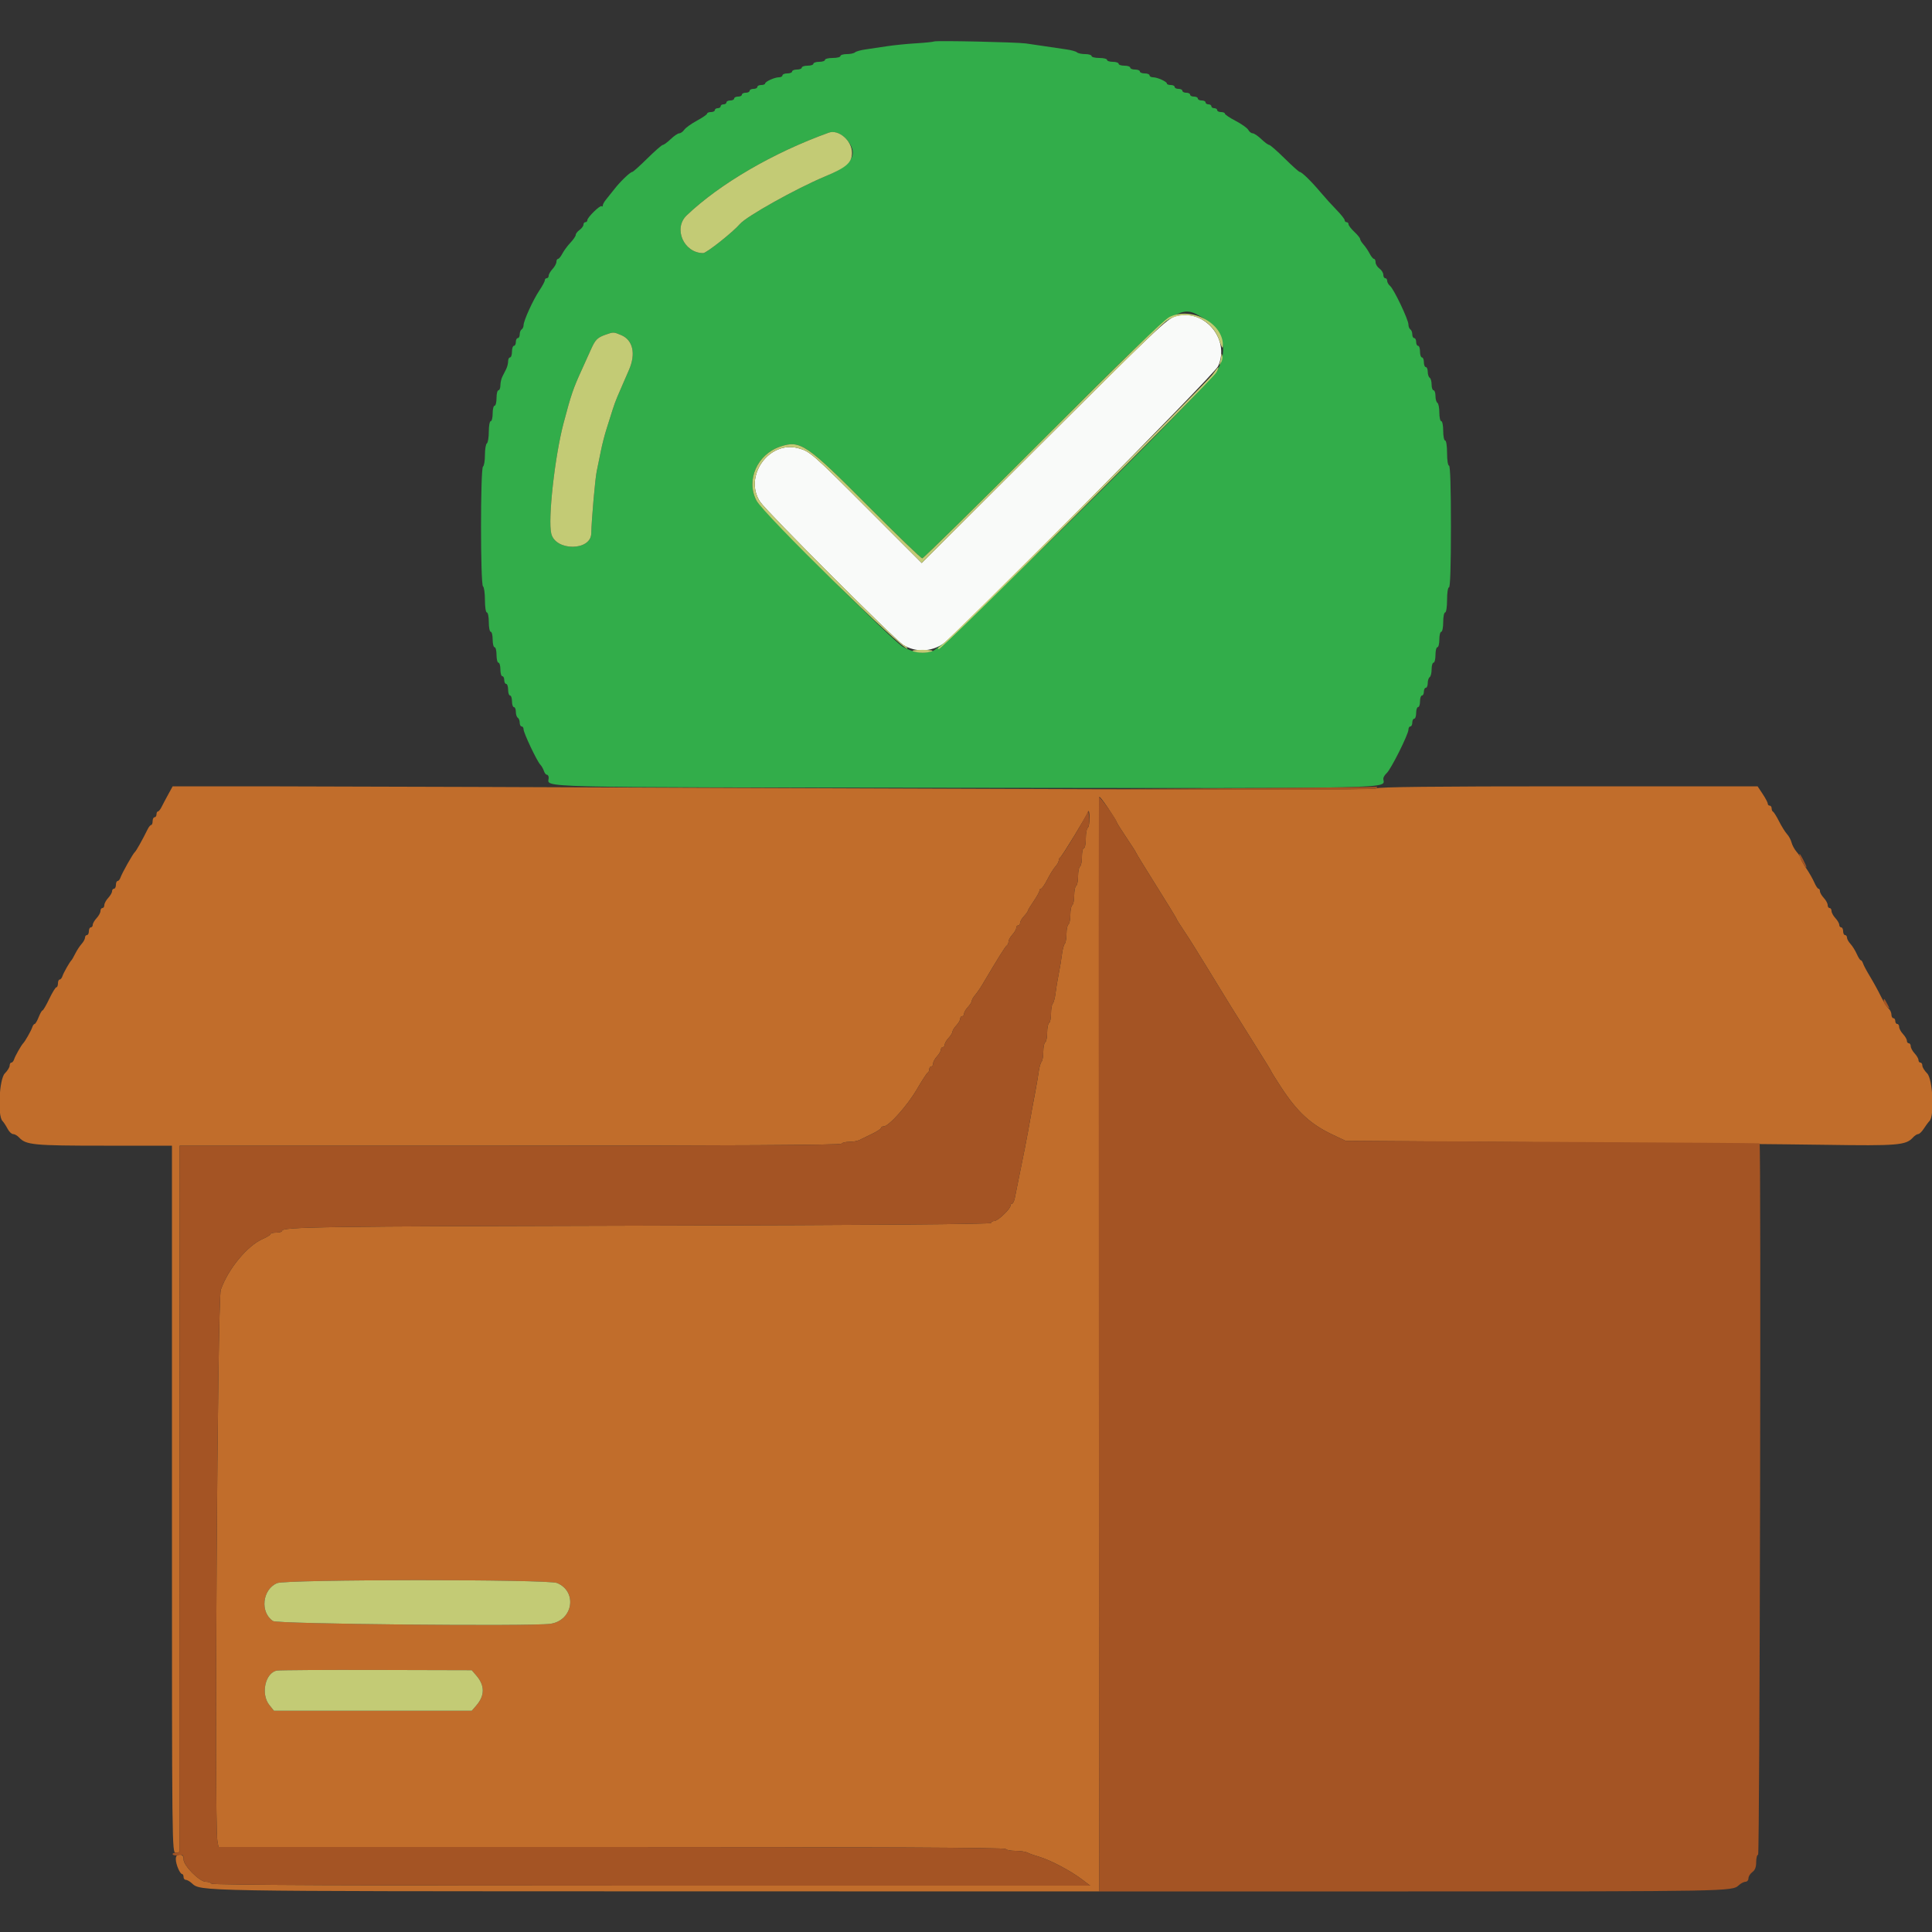 <svg id="svg" version="1.1" xmlns="http://www.w3.org/2000/svg" xmlns:xlink="http://www.w3.org/1999/xlink" width="400" height="400" viewBox="0, 0, 400,400"><rect x="0" y="0" width="400" height="400" fill="#333333" stroke="none"/><g id="svgg"><path id="path0" d="M193.400 8.584 C 193.180 8.685,191.470 8.859,189.600 8.970 C 187.730 9.081,185.030 9.354,183.600 9.576 C 182.170 9.799,180.190 10.093,179.200 10.231 C 178.210 10.369,177.229 10.644,177.020 10.841 C 176.811 11.038,176.046 11.200,175.320 11.200 C 174.594 11.200,174.000 11.380,174.000 11.600 C 174.000 11.820,173.280 12.000,172.400 12.000 C 171.520 12.000,170.800 12.180,170.800 12.400 C 170.800 12.620,170.260 12.800,169.600 12.800 C 168.940 12.800,168.400 12.980,168.400 13.200 C 168.400 13.420,167.860 13.600,167.200 13.600 C 166.540 13.600,166.000 13.780,166.000 14.000 C 166.000 14.220,165.550 14.400,165.000 14.400 C 164.450 14.400,164.000 14.580,164.000 14.800 C 164.000 15.020,163.550 15.200,163.000 15.200 C 162.450 15.200,162.000 15.380,162.000 15.600 C 162.000 15.820,161.676 16.000,161.280 16.000 C 160.386 16.000,158.407 16.894,158.403 17.300 C 158.401 17.465,158.040 17.600,157.600 17.600 C 157.160 17.600,156.800 17.780,156.800 18.000 C 156.800 18.220,156.440 18.400,156.000 18.400 C 155.560 18.400,155.200 18.580,155.200 18.800 C 155.200 19.020,154.840 19.200,154.400 19.200 C 153.960 19.200,153.600 19.380,153.600 19.600 C 153.600 19.820,153.240 20.000,152.800 20.000 C 152.360 20.000,152.000 20.180,152.000 20.400 C 152.000 20.620,151.640 20.800,151.200 20.800 C 150.760 20.800,150.400 20.980,150.400 21.200 C 150.400 21.420,150.130 21.600,149.800 21.600 C 149.470 21.600,149.200 21.780,149.200 22.000 C 149.200 22.220,148.930 22.400,148.600 22.400 C 148.270 22.400,148.000 22.580,148.000 22.800 C 148.000 23.020,147.640 23.200,147.200 23.200 C 146.760 23.200,146.400 23.345,146.400 23.521 C 146.400 23.698,145.455 24.353,144.300 24.976 C 143.145 25.600,141.965 26.445,141.677 26.855 C 141.390 27.265,140.922 27.600,140.637 27.600 C 140.352 27.600,139.554 28.140,138.863 28.800 C 138.172 29.460,137.439 30.000,137.234 30.000 C 137.029 30.000,135.586 31.260,134.028 32.800 C 132.469 34.340,131.061 35.601,130.897 35.602 C 130.480 35.604,128.391 37.609,127.200 39.151 C 126.650 39.862,125.885 40.822,125.500 41.283 C 125.115 41.745,124.800 42.305,124.800 42.528 C 124.800 42.751,124.692 42.825,124.560 42.693 C 124.267 42.401,121.600 45.008,121.600 45.587 C 121.600 45.814,121.420 46.000,121.200 46.000 C 120.980 46.000,120.800 46.230,120.800 46.512 C 120.800 46.793,120.440 47.283,120.000 47.600 C 119.560 47.917,119.200 48.380,119.200 48.629 C 119.200 48.878,118.705 49.606,118.100 50.248 C 117.495 50.889,116.745 51.906,116.432 52.507 C 116.120 53.108,115.715 53.600,115.532 53.600 C 115.350 53.600,115.200 53.878,115.200 54.217 C 115.200 54.556,114.840 55.220,114.400 55.692 C 113.960 56.164,113.600 56.787,113.600 57.075 C 113.600 57.364,113.420 57.600,113.200 57.600 C 112.980 57.600,112.800 57.793,112.800 58.028 C 112.800 58.263,112.295 59.208,111.677 60.128 C 110.379 62.060,108.400 66.408,108.400 67.326 C 108.400 67.671,108.220 68.064,108.000 68.200 C 107.780 68.336,107.600 68.797,107.600 69.224 C 107.600 69.651,107.420 70.000,107.200 70.000 C 106.980 70.000,106.800 70.360,106.800 70.800 C 106.800 71.240,106.620 71.600,106.400 71.600 C 106.180 71.600,106.000 72.140,106.000 72.800 C 106.000 73.460,105.820 74.000,105.600 74.000 C 105.380 74.000,105.200 74.362,105.200 74.805 C 105.200 75.248,105.020 75.968,104.800 76.405 C 104.580 76.842,104.220 77.558,104.000 77.995 C 103.780 78.432,103.600 79.242,103.600 79.795 C 103.600 80.348,103.420 80.800,103.200 80.800 C 102.980 80.800,102.800 81.520,102.800 82.400 C 102.800 83.280,102.620 84.000,102.400 84.000 C 102.180 84.000,102.000 84.720,102.000 85.600 C 102.000 86.480,101.820 87.200,101.600 87.200 C 101.380 87.200,101.200 88.179,101.200 89.376 C 101.200 90.573,101.020 91.664,100.800 91.800 C 100.580 91.936,100.400 93.016,100.400 94.200 C 100.400 95.384,100.220 96.464,100.000 96.600 C 99.455 96.937,99.455 121.063,100.000 121.400 C 100.220 121.536,100.400 122.807,100.400 124.224 C 100.400 125.675,100.575 126.800,100.800 126.800 C 101.020 126.800,101.200 127.700,101.200 128.800 C 101.200 129.900,101.380 130.800,101.600 130.800 C 101.820 130.800,102.000 131.520,102.000 132.400 C 102.000 133.280,102.180 134.000,102.400 134.000 C 102.620 134.000,102.800 134.720,102.800 135.600 C 102.800 136.480,102.980 137.200,103.200 137.200 C 103.420 137.200,103.600 137.830,103.600 138.600 C 103.600 139.370,103.780 140.000,104.000 140.000 C 104.220 140.000,104.400 140.360,104.400 140.800 C 104.400 141.240,104.580 141.600,104.800 141.600 C 105.020 141.600,105.200 142.140,105.200 142.800 C 105.200 143.460,105.380 144.000,105.600 144.000 C 105.820 144.000,106.000 144.540,106.000 145.200 C 106.000 145.860,106.180 146.400,106.400 146.400 C 106.620 146.400,106.800 146.839,106.800 147.376 C 106.800 147.913,106.980 148.464,107.200 148.600 C 107.420 148.736,107.600 149.197,107.600 149.624 C 107.600 150.051,107.780 150.400,108.000 150.400 C 108.220 150.400,108.400 150.672,108.400 151.005 C 108.400 151.746,111.176 157.607,111.856 158.302 C 112.126 158.579,112.462 159.164,112.601 159.602 C 112.740 160.041,113.022 160.400,113.227 160.400 C 113.432 160.400,113.600 160.683,113.600 161.029 C 113.600 163.134,107.646 162.991,199.807 163.103 C 292.542 163.215,286.400 163.350,286.400 161.200 C 286.400 160.922,286.723 160.403,287.117 160.047 C 287.984 159.266,291.600 152.029,291.600 151.076 C 291.600 150.704,291.780 150.400,292.000 150.400 C 292.220 150.400,292.400 150.040,292.400 149.600 C 292.400 149.160,292.580 148.800,292.800 148.800 C 293.020 148.800,293.200 148.260,293.200 147.600 C 293.200 146.940,293.380 146.400,293.600 146.400 C 293.820 146.400,294.000 145.860,294.000 145.200 C 294.000 144.540,294.180 144.000,294.400 144.000 C 294.620 144.000,294.800 143.640,294.800 143.200 C 294.800 142.760,294.980 142.400,295.200 142.400 C 295.420 142.400,295.600 141.961,295.600 141.424 C 295.600 140.887,295.780 140.336,296.000 140.200 C 296.220 140.064,296.400 139.333,296.400 138.576 C 296.400 137.819,296.580 137.200,296.800 137.200 C 297.020 137.200,297.200 136.480,297.200 135.600 C 297.200 134.720,297.380 134.000,297.600 134.000 C 297.820 134.000,298.000 133.280,298.000 132.400 C 298.000 131.520,298.180 130.800,298.400 130.800 C 298.620 130.800,298.800 129.900,298.800 128.800 C 298.800 127.700,298.980 126.800,299.200 126.800 C 299.426 126.800,299.600 125.667,299.600 124.200 C 299.600 122.733,299.774 121.600,300.000 121.600 C 300.258 121.600,300.400 117.133,300.400 109.000 C 300.400 100.867,300.258 96.400,300.000 96.400 C 299.774 96.400,299.600 95.267,299.600 93.800 C 299.600 92.333,299.426 91.200,299.200 91.200 C 298.980 91.200,298.800 90.300,298.800 89.200 C 298.800 88.100,298.620 87.200,298.400 87.200 C 298.180 87.200,298.000 86.401,298.000 85.424 C 298.000 84.447,297.820 83.536,297.600 83.400 C 297.380 83.264,297.200 82.623,297.200 81.976 C 297.200 81.329,297.020 80.800,296.800 80.800 C 296.580 80.800,296.400 80.271,296.400 79.624 C 296.400 78.977,296.220 78.336,296.000 78.200 C 295.780 78.064,295.600 77.513,295.600 76.976 C 295.600 76.439,295.420 76.000,295.200 76.000 C 294.980 76.000,294.800 75.550,294.800 75.000 C 294.800 74.450,294.620 74.000,294.400 74.000 C 294.180 74.000,294.000 73.460,294.000 72.800 C 294.000 72.140,293.820 71.600,293.600 71.600 C 293.380 71.600,293.200 71.240,293.200 70.800 C 293.200 70.360,293.020 70.000,292.800 70.000 C 292.580 70.000,292.400 69.651,292.400 69.224 C 292.400 68.797,292.220 68.336,292.000 68.200 C 291.780 68.064,291.600 67.607,291.600 67.184 C 291.600 66.183,288.594 59.859,287.807 59.206 C 287.473 58.929,287.200 58.454,287.200 58.151 C 287.200 57.848,287.020 57.600,286.800 57.600 C 286.580 57.600,286.400 57.280,286.400 56.888 C 286.400 56.497,286.040 55.917,285.600 55.600 C 285.160 55.283,284.800 54.703,284.800 54.312 C 284.800 53.920,284.650 53.600,284.468 53.600 C 284.285 53.600,283.880 53.105,283.568 52.500 C 283.255 51.895,282.685 51.051,282.300 50.625 C 281.915 50.198,281.600 49.685,281.600 49.485 C 281.600 49.285,281.060 48.617,280.400 48.000 C 279.740 47.383,279.200 46.681,279.200 46.440 C 279.200 46.198,279.020 46.000,278.800 46.000 C 278.580 46.000,278.400 45.815,278.400 45.589 C 278.400 45.364,277.635 44.397,276.700 43.441 C 275.765 42.485,274.280 40.845,273.400 39.796 C 271.516 37.551,269.522 35.604,269.103 35.602 C 268.939 35.601,267.531 34.340,265.972 32.800 C 264.414 31.260,262.971 30.000,262.766 30.000 C 262.561 30.000,261.828 29.460,261.137 28.800 C 260.446 28.140,259.644 27.600,259.355 27.600 C 259.065 27.600,258.659 27.285,258.451 26.900 C 258.244 26.515,257.068 25.675,255.837 25.033 C 254.607 24.392,253.600 23.717,253.600 23.533 C 253.600 23.350,253.240 23.200,252.800 23.200 C 252.360 23.200,252.000 23.020,252.000 22.800 C 252.000 22.580,251.730 22.400,251.400 22.400 C 251.070 22.400,250.800 22.220,250.800 22.000 C 250.800 21.780,250.530 21.600,250.200 21.600 C 249.870 21.600,249.600 21.420,249.600 21.200 C 249.600 20.980,249.240 20.800,248.800 20.800 C 248.360 20.800,248.000 20.620,248.000 20.400 C 248.000 20.180,247.640 20.000,247.200 20.000 C 246.760 20.000,246.400 19.820,246.400 19.600 C 246.400 19.380,246.040 19.200,245.600 19.200 C 245.160 19.200,244.800 19.020,244.800 18.800 C 244.800 18.580,244.440 18.400,244.000 18.400 C 243.560 18.400,243.200 18.220,243.200 18.000 C 243.200 17.780,242.840 17.600,242.400 17.600 C 241.960 17.600,241.599 17.465,241.597 17.300 C 241.593 16.894,239.614 16.000,238.720 16.000 C 238.324 16.000,238.000 15.820,238.000 15.600 C 238.000 15.380,237.550 15.200,237.000 15.200 C 236.450 15.200,236.000 15.020,236.000 14.800 C 236.000 14.580,235.550 14.400,235.000 14.400 C 234.450 14.400,234.000 14.220,234.000 14.000 C 234.000 13.780,233.460 13.600,232.800 13.600 C 232.140 13.600,231.600 13.420,231.600 13.200 C 231.600 12.980,231.060 12.800,230.400 12.800 C 229.740 12.800,229.200 12.620,229.200 12.400 C 229.200 12.180,228.480 12.000,227.600 12.000 C 226.720 12.000,226.000 11.820,226.000 11.600 C 226.000 11.380,225.406 11.200,224.680 11.200 C 223.954 11.200,223.189 11.038,222.980 10.841 C 222.771 10.644,221.790 10.369,220.800 10.231 C 219.810 10.093,217.830 9.801,216.400 9.582 C 214.970 9.363,213.170 9.099,212.400 8.995 C 210.381 8.723,193.875 8.366,193.400 8.584 M175.300 28.898 C 177.888 31.891,176.554 34.136,170.744 36.565 C 164.854 39.027,154.576 44.770,153.200 46.368 C 151.728 48.077,146.274 52.400,145.590 52.400 C 141.577 52.400,139.336 47.300,142.163 44.599 C 149.012 38.058,160.165 31.565,171.600 27.462 C 172.731 27.056,174.201 27.626,175.300 28.898 M249.388 66.028 C 253.164 68.317,254.275 72.337,252.230 76.313 C 250.440 79.793,195.483 134.158,193.116 134.791 C 190.934 135.375,189.230 135.141,186.993 133.952 C 184.997 132.891,157.572 105.511,156.590 103.600 C 154.417 99.370,156.788 94.053,161.560 92.455 C 165.684 91.074,166.974 91.947,179.652 104.700 C 185.612 110.695,190.693 115.598,190.944 115.597 C 191.195 115.595,202.434 104.539,215.920 91.029 C 244.605 62.291,243.985 62.754,249.388 66.028 M128.596 69.373 C 131.058 70.401,131.691 73.260,130.204 76.632 C 129.872 77.384,129.330 78.630,129.000 79.400 C 128.670 80.170,128.145 81.385,127.833 82.100 C 127.521 82.815,127.075 84.030,126.842 84.800 C 126.609 85.570,126.068 87.280,125.640 88.600 C 125.212 89.920,124.654 92.080,124.399 93.400 C 124.144 94.720,123.759 96.600,123.542 97.578 C 123.227 99.005,122.477 107.551,122.414 110.445 C 122.334 114.087,115.052 114.137,114.140 110.503 C 113.407 107.582,114.862 94.488,116.685 87.600 C 118.274 81.597,118.652 80.493,120.520 76.400 C 121.073 75.190,121.893 73.374,122.342 72.365 C 123.258 70.311,123.674 69.893,125.400 69.285 C 127.013 68.718,127.030 68.718,128.596 69.373 " stroke="none" fill="#32ad4a" fill-rule="evenodd"></path><path id="path1" d="M34.815 164.500 C 34.301 165.435,33.683 166.604,33.440 167.097 C 33.198 167.590,32.865 167.995,32.700 167.997 C 32.535 167.999,32.400 168.270,32.400 168.600 C 32.400 168.930,32.220 169.200,32.000 169.200 C 31.780 169.200,31.600 169.560,31.600 170.000 C 31.600 170.440,31.465 170.801,31.300 170.803 C 31.135 170.805,30.802 171.210,30.560 171.703 C 29.505 173.852,28.178 176.217,27.917 176.413 C 27.552 176.688,25.247 180.783,24.941 181.700 C 24.812 182.085,24.548 182.400,24.353 182.400 C 24.159 182.400,24.000 182.760,24.000 183.200 C 24.000 183.640,23.820 184.000,23.600 184.000 C 23.380 184.000,23.200 184.236,23.200 184.525 C 23.200 184.813,22.840 185.436,22.400 185.908 C 21.960 186.380,21.600 187.044,21.600 187.383 C 21.600 187.722,21.420 188.000,21.200 188.000 C 20.980 188.000,20.800 188.278,20.800 188.617 C 20.800 188.956,20.440 189.620,20.000 190.092 C 19.560 190.564,19.200 191.187,19.200 191.475 C 19.200 191.764,19.020 192.000,18.800 192.000 C 18.580 192.000,18.400 192.360,18.400 192.800 C 18.400 193.240,18.220 193.600,18.000 193.600 C 17.780 193.600,17.600 193.836,17.600 194.125 C 17.600 194.413,17.285 194.998,16.900 195.425 C 16.515 195.851,15.930 196.740,15.601 197.400 C 15.271 198.060,14.911 198.690,14.801 198.800 C 14.405 199.194,13.146 201.413,12.929 202.100 C 12.807 202.485,12.548 202.800,12.353 202.800 C 12.159 202.800,12.000 203.160,12.000 203.600 C 12.000 204.040,11.853 204.400,11.674 204.400 C 11.494 204.400,10.831 205.480,10.200 206.800 C 9.569 208.120,8.940 209.200,8.801 209.200 C 8.663 209.200,8.302 209.830,8.000 210.600 C 7.698 211.370,7.325 212.000,7.172 212.000 C 7.019 212.000,6.793 212.315,6.671 212.700 C 6.454 213.385,5.196 215.604,4.800 216.000 C 4.404 216.396,3.146 218.615,2.929 219.300 C 2.807 219.685,2.548 220.000,2.353 220.000 C 2.159 220.000,2.000 220.278,2.000 220.618 C 2.000 220.958,1.550 221.686,1.000 222.236 C -0.158 223.394,-0.543 230.969,0.500 232.071 C 0.775 232.362,1.255 233.095,1.568 233.700 C 1.880 234.305,2.399 234.800,2.721 234.800 C 3.043 234.800,3.597 235.117,3.953 235.504 C 5.372 237.048,6.951 237.200,21.528 237.200 L 35.600 237.200 35.600 310.400 C 35.600 383.333,35.603 383.600,36.400 383.600 C 36.840 383.600,37.179 383.465,37.153 383.300 C 37.127 383.135,37.127 350.195,37.153 310.100 L 37.200 237.200 105.576 237.200 C 150.729 237.200,174.037 237.064,174.200 236.800 C 174.336 236.580,175.069 236.400,175.829 236.400 C 176.589 236.400,177.523 236.240,177.905 236.044 C 178.287 235.848,179.455 235.280,180.500 234.781 C 181.545 234.282,182.400 233.723,182.400 233.537 C 182.400 233.352,182.658 233.200,182.974 233.200 C 184.023 233.200,187.864 228.903,189.830 225.529 C 190.897 223.698,191.912 222.140,192.085 222.067 C 192.258 221.993,192.400 221.678,192.400 221.367 C 192.400 221.055,192.580 220.800,192.800 220.800 C 193.020 220.800,193.200 220.522,193.200 220.183 C 193.200 219.844,193.560 219.180,194.000 218.708 C 194.440 218.236,194.800 217.613,194.800 217.325 C 194.800 217.036,194.980 216.800,195.200 216.800 C 195.420 216.800,195.600 216.564,195.600 216.275 C 195.600 215.987,195.960 215.364,196.400 214.892 C 196.840 214.420,197.200 213.838,197.200 213.600 C 197.200 213.362,197.560 212.780,198.000 212.308 C 198.440 211.836,198.800 211.213,198.800 210.925 C 198.800 210.636,198.980 210.400,199.200 210.400 C 199.420 210.400,199.600 210.164,199.600 209.875 C 199.600 209.587,199.960 208.964,200.400 208.492 C 200.840 208.020,201.200 207.448,201.200 207.221 C 201.200 206.995,201.515 206.442,201.900 205.994 C 202.285 205.545,202.960 204.570,203.400 203.827 C 206.731 198.198,208.125 195.970,208.438 195.777 C 208.637 195.653,208.800 195.286,208.800 194.960 C 208.800 194.633,209.160 193.980,209.600 193.508 C 210.040 193.036,210.400 192.413,210.400 192.125 C 210.400 191.836,210.580 191.600,210.800 191.600 C 211.020 191.600,211.200 191.364,211.200 191.075 C 211.200 190.787,211.560 190.164,212.000 189.692 C 212.440 189.220,212.800 188.723,212.800 188.589 C 212.800 188.454,213.340 187.559,214.000 186.600 C 214.660 185.641,215.200 184.663,215.200 184.428 C 215.200 184.193,215.352 184.000,215.537 184.000 C 215.723 184.000,216.307 183.145,216.837 182.100 C 217.366 181.055,218.114 179.851,218.499 179.425 C 218.885 178.998,219.200 178.428,219.200 178.158 C 219.200 177.888,219.336 177.607,219.502 177.533 C 219.824 177.391,224.931 169.010,225.311 168.000 C 225.435 167.670,225.551 168.244,225.568 169.276 C 225.586 170.308,225.420 171.264,225.200 171.400 C 224.980 171.536,224.800 172.537,224.800 173.624 C 224.800 174.711,224.620 175.600,224.400 175.600 C 224.180 175.600,224.000 176.399,224.000 177.376 C 224.000 178.353,223.820 179.264,223.600 179.400 C 223.380 179.536,223.200 180.436,223.200 181.400 C 223.200 182.364,223.020 183.264,222.800 183.400 C 222.580 183.536,222.400 184.436,222.400 185.400 C 222.400 186.364,222.220 187.264,222.000 187.400 C 221.780 187.536,221.600 188.436,221.600 189.400 C 221.600 190.364,221.420 191.264,221.200 191.400 C 220.980 191.536,220.800 192.411,220.800 193.344 C 220.800 194.277,220.637 195.211,220.439 195.420 C 220.240 195.629,219.981 196.610,219.862 197.600 C 219.744 198.590,219.446 200.390,219.200 201.600 C 218.954 202.810,218.656 204.610,218.538 205.600 C 218.419 206.590,218.160 207.571,217.961 207.780 C 217.763 207.989,217.600 208.923,217.600 209.856 C 217.600 210.789,217.420 211.664,217.200 211.800 C 216.980 211.936,216.800 212.836,216.800 213.800 C 216.800 214.764,216.620 215.664,216.400 215.800 C 216.180 215.936,216.000 216.811,216.000 217.744 C 216.000 218.677,215.838 219.611,215.641 219.820 C 215.444 220.029,215.184 220.920,215.064 221.800 C 214.944 222.680,214.642 224.480,214.391 225.800 C 213.834 228.740,213.420 231.003,212.818 234.400 C 212.565 235.830,211.910 239.160,211.362 241.800 C 210.815 244.440,210.261 247.185,210.131 247.900 C 210.001 248.615,209.739 249.200,209.548 249.200 C 209.356 249.200,209.200 249.398,209.200 249.640 C 209.200 250.318,206.561 252.800,205.840 252.800 C 205.488 252.800,205.200 252.979,205.200 253.198 C 205.200 253.459,180.868 253.649,134.100 253.752 C 66.126 253.901,58.400 254.011,58.400 254.837 C 58.400 255.037,57.860 255.200,57.200 255.200 C 56.540 255.200,56.000 255.338,56.000 255.506 C 56.000 255.674,55.288 256.120,54.417 256.497 C 51.228 257.878,47.222 262.728,45.712 267.034 C 45.016 269.020,44.339 377.463,45.000 381.100 L 45.236 382.400 126.595 382.400 C 180.402 382.400,208.037 382.535,208.200 382.800 C 208.336 383.020,209.249 383.200,210.229 383.200 C 211.209 383.200,212.323 383.362,212.705 383.561 C 213.087 383.760,214.210 384.158,215.200 384.447 C 217.450 385.104,221.645 387.318,223.958 389.069 L 225.715 390.400 134.881 390.400 C 74.757 390.400,43.964 390.265,43.800 390.000 C 43.664 389.780,43.128 389.600,42.608 389.600 C 41.321 389.600,38.000 386.262,38.000 384.968 C 38.000 384.267,37.780 384.000,37.200 384.000 C 36.632 384.000,36.400 384.267,36.400 384.920 C 36.400 385.974,37.253 387.992,37.700 387.997 C 37.865 387.999,38.000 388.270,38.000 388.600 C 38.000 388.930,38.211 389.200,38.469 389.200 C 38.726 389.200,39.279 389.510,39.698 389.889 C 41.581 391.593,39.939 391.564,135.902 391.582 L 227.604 391.600 227.600 278.500 C 227.598 216.295,227.597 165.222,227.598 165.004 C 227.599 164.787,228.410 165.816,229.400 167.292 C 230.390 168.767,231.200 170.079,231.200 170.206 C 231.200 170.332,232.100 171.770,233.200 173.400 C 234.300 175.030,235.200 176.441,235.200 176.535 C 235.200 176.629,237.090 179.714,239.400 183.391 C 241.710 187.067,243.600 190.158,243.600 190.260 C 243.600 190.361,244.294 191.469,245.142 192.722 C 245.991 193.975,247.940 197.070,249.475 199.600 C 252.836 205.140,256.478 211.022,260.337 217.140 C 261.912 219.637,263.200 221.746,263.200 221.827 C 263.200 221.909,264.100 223.354,265.200 225.040 C 268.589 230.231,271.342 232.772,275.918 234.933 L 278.600 236.200 321.200 236.502 C 344.630 236.669,370.190 236.903,378.000 237.022 C 392.891 237.251,394.612 237.107,396.047 235.517 C 396.403 235.123,396.894 234.800,397.138 234.800 C 397.382 234.800,397.898 234.305,398.286 233.700 C 398.673 233.095,399.217 232.362,399.495 232.071 C 400.543 230.975,400.162 223.398,399.000 222.236 C 398.450 221.686,398.000 220.958,398.000 220.618 C 398.000 220.278,397.820 220.000,397.600 220.000 C 397.380 220.000,397.200 219.764,397.200 219.475 C 397.200 219.187,396.840 218.564,396.400 218.092 C 395.960 217.620,395.600 216.956,395.600 216.617 C 395.600 216.278,395.420 216.000,395.200 216.000 C 394.980 216.000,394.800 215.764,394.800 215.475 C 394.800 215.187,394.440 214.564,394.000 214.092 C 393.560 213.620,393.200 212.956,393.200 212.617 C 393.200 212.278,393.020 212.000,392.800 212.000 C 392.580 212.000,392.400 211.730,392.400 211.400 C 392.400 211.070,392.220 210.800,392.000 210.800 C 391.780 210.800,391.600 210.462,391.600 210.049 C 391.600 209.636,391.334 209.077,391.010 208.808 C 390.685 208.539,389.965 207.392,389.409 206.259 C 388.854 205.127,387.852 203.300,387.182 202.200 C 386.512 201.100,385.862 199.885,385.736 199.500 C 385.610 199.115,385.392 198.800,385.251 198.800 C 385.110 198.800,384.736 198.215,384.420 197.500 C 384.103 196.785,383.520 195.851,383.122 195.425 C 382.725 194.998,382.400 194.413,382.400 194.125 C 382.400 193.836,382.220 193.600,382.000 193.600 C 381.780 193.600,381.600 193.240,381.600 192.800 C 381.600 192.360,381.420 192.000,381.200 192.000 C 380.980 192.000,380.800 191.764,380.800 191.475 C 380.800 191.187,380.440 190.564,380.000 190.092 C 379.560 189.620,379.200 188.956,379.200 188.617 C 379.200 188.278,379.020 188.000,378.800 188.000 C 378.580 188.000,378.400 187.722,378.400 187.383 C 378.400 187.044,378.040 186.380,377.600 185.908 C 377.160 185.436,376.800 184.813,376.800 184.525 C 376.800 184.236,376.664 184.000,376.498 184.000 C 376.331 184.000,375.942 183.415,375.632 182.700 C 375.323 181.985,374.559 180.648,373.935 179.728 C 373.311 178.808,372.800 177.891,372.800 177.689 C 372.800 177.487,372.435 176.902,371.989 176.387 C 371.543 175.873,371.064 174.997,370.924 174.440 C 370.784 173.883,370.363 173.098,369.989 172.696 C 369.614 172.294,368.878 171.118,368.354 170.082 C 367.829 169.047,367.265 168.140,367.100 168.067 C 366.935 167.993,366.800 167.678,366.800 167.367 C 366.800 167.055,366.620 166.800,366.400 166.800 C 366.180 166.800,366.000 166.616,366.000 166.391 C 366.000 166.167,365.526 165.267,364.947 164.391 L 363.894 162.800 324.627 162.800 C 297.191 162.800,285.231 162.929,284.931 163.229 C 284.625 163.535,254.018 163.535,178.551 163.229 C 120.278 162.993,64.308 162.799,54.174 162.800 L 35.748 162.800 34.815 164.500 M115.331 327.745 C 119.604 329.531,118.636 335.510,113.965 336.188 C 110.052 336.755,57.456 336.237,56.528 335.622 C 53.807 333.816,54.302 329.102,57.351 327.775 C 59.199 326.970,113.411 326.943,115.331 327.745 M98.632 346.919 C 100.392 348.966,100.392 351.034,98.632 353.081 L 97.669 354.200 77.197 354.200 L 56.724 354.200 55.764 353.000 C 53.953 350.737,54.903 346.355,57.308 345.876 C 57.799 345.778,67.081 345.721,77.935 345.749 L 97.670 345.800 98.632 346.919 " stroke="none" fill="#c16d2b" fill-rule="evenodd"></path><path id="path2" d="M243.400 65.471 C 241.678 65.950,239.396 68.115,215.517 91.938 L 190.834 116.563 180.117 105.829 C 168.084 93.776,167.688 93.430,165.193 92.779 C 159.142 91.201,153.884 98.719,157.399 103.921 C 158.822 106.027,185.076 132.272,187.000 133.513 C 189.422 135.074,192.807 134.990,195.219 133.308 C 198.288 131.167,251.381 77.596,252.190 75.825 C 254.754 70.207,249.335 63.823,243.400 65.471 " stroke="none" fill="#f9faf9" fill-rule="evenodd"></path><path id="path3" d="M255.800 163.200 L 226.600 163.408 255.676 163.504 C 274.733 163.567,284.838 163.462,285.000 163.200 C 285.136 162.980,285.192 162.843,285.124 162.896 C 285.056 162.949,271.860 163.086,255.800 163.200 M227.543 165.068 C 227.464 165.251,227.446 216.295,227.501 278.500 L 227.603 391.600 291.546 391.600 C 357.804 391.600,358.636 391.585,359.963 390.348 C 360.405 389.937,361.044 389.600,361.383 389.600 C 361.722 389.600,362.000 389.280,362.000 388.888 C 362.000 388.497,362.360 387.917,362.800 387.600 C 363.357 387.198,363.600 386.565,363.600 385.512 C 363.600 384.680,363.780 384.000,364.000 384.000 C 364.343 384.000,364.642 237.011,364.300 236.713 C 364.245 236.665,344.940 236.530,321.400 236.413 L 278.600 236.200 275.918 234.933 C 271.342 232.772,268.589 230.231,265.200 225.040 C 264.100 223.354,263.200 221.909,263.200 221.827 C 263.200 221.746,261.912 219.637,260.337 217.140 C 256.478 211.022,252.836 205.140,249.475 199.600 C 247.940 197.070,245.991 193.975,245.142 192.722 C 244.294 191.469,243.600 190.361,243.600 190.260 C 243.600 190.158,241.710 187.067,239.400 183.391 C 237.090 179.714,235.200 176.629,235.200 176.535 C 235.200 176.441,234.300 175.030,233.200 173.400 C 232.100 171.770,231.200 170.332,231.200 170.206 C 231.200 169.706,227.677 164.758,227.543 165.068 M225.270 167.925 C 225.183 168.577,219.917 177.350,219.502 177.533 C 219.336 177.607,219.200 177.888,219.200 178.158 C 219.200 178.428,218.885 178.998,218.499 179.425 C 218.114 179.851,217.366 181.055,216.837 182.100 C 216.307 183.145,215.723 184.000,215.537 184.000 C 215.352 184.000,215.200 184.193,215.200 184.428 C 215.200 184.663,214.660 185.641,214.000 186.600 C 213.340 187.559,212.800 188.454,212.800 188.589 C 212.800 188.723,212.440 189.220,212.000 189.692 C 211.560 190.164,211.200 190.787,211.200 191.075 C 211.200 191.364,211.020 191.600,210.800 191.600 C 210.580 191.600,210.400 191.836,210.400 192.125 C 210.400 192.413,210.040 193.036,209.600 193.508 C 209.160 193.980,208.800 194.633,208.800 194.960 C 208.800 195.286,208.637 195.653,208.438 195.777 C 208.125 195.970,206.731 198.198,203.400 203.827 C 202.960 204.570,202.285 205.545,201.900 205.994 C 201.515 206.442,201.200 206.995,201.200 207.221 C 201.200 207.448,200.840 208.020,200.400 208.492 C 199.960 208.964,199.600 209.587,199.600 209.875 C 199.600 210.164,199.420 210.400,199.200 210.400 C 198.980 210.400,198.800 210.636,198.800 210.925 C 198.800 211.213,198.440 211.836,198.000 212.308 C 197.560 212.780,197.200 213.362,197.200 213.600 C 197.200 213.838,196.840 214.420,196.400 214.892 C 195.960 215.364,195.600 215.987,195.600 216.275 C 195.600 216.564,195.420 216.800,195.200 216.800 C 194.980 216.800,194.800 217.036,194.800 217.325 C 194.800 217.613,194.440 218.236,194.000 218.708 C 193.560 219.180,193.200 219.844,193.200 220.183 C 193.200 220.522,193.020 220.800,192.800 220.800 C 192.580 220.800,192.400 221.055,192.400 221.367 C 192.400 221.678,192.258 221.993,192.085 222.067 C 191.912 222.140,190.897 223.698,189.830 225.529 C 187.864 228.903,184.023 233.200,182.974 233.200 C 182.658 233.200,182.400 233.352,182.400 233.537 C 182.400 233.723,181.545 234.282,180.500 234.781 C 179.455 235.280,178.287 235.848,177.905 236.044 C 177.523 236.240,176.589 236.400,175.829 236.400 C 175.069 236.400,174.336 236.580,174.200 236.800 C 174.037 237.064,150.729 237.200,105.576 237.200 L 37.200 237.200 37.153 310.100 C 37.127 350.195,37.127 383.135,37.153 383.300 C 37.179 383.465,36.829 383.600,36.376 383.600 C 35.923 383.600,35.649 383.756,35.767 383.946 C 35.885 384.137,36.435 384.206,36.990 384.100 C 37.855 383.934,38.000 384.052,38.000 384.922 C 38.000 386.261,41.289 389.600,42.608 389.600 C 43.128 389.600,43.664 389.780,43.800 390.000 C 43.964 390.265,74.757 390.400,134.881 390.400 L 225.715 390.400 223.958 389.069 C 221.645 387.318,217.450 385.104,215.200 384.447 C 214.210 384.158,213.087 383.760,212.705 383.561 C 212.323 383.362,211.209 383.200,210.229 383.200 C 209.249 383.200,208.336 383.020,208.200 382.800 C 208.037 382.535,180.402 382.400,126.595 382.400 L 45.236 382.400 45.000 381.100 C 44.339 377.463,45.016 269.020,45.712 267.034 C 47.222 262.728,51.228 257.878,54.417 256.497 C 55.288 256.120,56.000 255.674,56.000 255.506 C 56.000 255.338,56.540 255.200,57.200 255.200 C 57.860 255.200,58.400 255.037,58.400 254.837 C 58.400 254.011,66.126 253.901,134.100 253.752 C 180.868 253.649,205.200 253.459,205.200 253.198 C 205.200 252.979,205.488 252.800,205.840 252.800 C 206.561 252.800,209.200 250.318,209.200 249.640 C 209.200 249.398,209.356 249.200,209.548 249.200 C 209.739 249.200,210.001 248.615,210.131 247.900 C 210.261 247.185,210.815 244.440,211.362 241.800 C 211.910 239.160,212.564 235.830,212.816 234.400 C 213.638 229.738,214.057 227.434,214.452 225.400 C 214.666 224.300,214.940 222.680,215.061 221.800 C 215.183 220.920,215.444 220.029,215.641 219.820 C 215.838 219.611,216.000 218.677,216.000 217.744 C 216.000 216.811,216.180 215.936,216.400 215.800 C 216.620 215.664,216.800 214.764,216.800 213.800 C 216.800 212.836,216.980 211.936,217.200 211.800 C 217.420 211.664,217.600 210.789,217.600 209.856 C 217.600 208.923,217.763 207.989,217.961 207.780 C 218.160 207.571,218.419 206.590,218.538 205.600 C 218.656 204.610,218.954 202.810,219.200 201.600 C 219.446 200.390,219.744 198.590,219.862 197.600 C 219.981 196.610,220.240 195.629,220.439 195.420 C 220.637 195.211,220.800 194.277,220.800 193.344 C 220.800 192.411,220.980 191.536,221.200 191.400 C 221.420 191.264,221.600 190.364,221.600 189.400 C 221.600 188.436,221.780 187.536,222.000 187.400 C 222.220 187.264,222.400 186.364,222.400 185.400 C 222.400 184.436,222.580 183.536,222.800 183.400 C 223.020 183.264,223.200 182.364,223.200 181.400 C 223.200 180.436,223.380 179.536,223.600 179.400 C 223.820 179.264,224.000 178.353,224.000 177.376 C 224.000 176.399,224.180 175.600,224.400 175.600 C 224.620 175.600,224.800 174.736,224.800 173.680 C 224.800 172.624,224.992 171.568,225.226 171.334 C 225.460 171.100,225.581 170.119,225.496 169.154 C 225.410 168.189,225.308 167.636,225.270 167.925 M372.679 177.500 C 372.967 178.294,374.000 179.897,374.000 179.550 C 374.000 179.202,372.763 176.800,372.583 176.800 C 372.496 176.800,372.539 177.115,372.679 177.500 M390.000 207.284 C 390.000 207.624,390.299 208.149,390.665 208.451 C 391.274 208.953,391.287 208.915,390.811 208.000 C 390.114 206.659,390.000 206.558,390.000 207.284 " stroke="none" fill="#a45424" fill-rule="evenodd"></path><path id="path4" d="M171.600 27.462 C 160.165 31.565,149.012 38.058,142.163 44.599 C 139.336 47.300,141.577 52.400,145.590 52.400 C 146.274 52.400,151.728 48.077,153.200 46.368 C 154.576 44.770,164.854 39.027,170.744 36.565 C 175.223 34.692,176.400 33.666,176.400 31.630 C 176.400 29.140,173.629 26.734,171.600 27.462 M242.120 65.632 C 240.987 66.193,232.456 74.462,215.920 91.029 C 202.434 104.539,191.195 115.595,190.944 115.597 C 190.693 115.598,185.612 110.695,179.652 104.700 C 166.974 91.947,165.684 91.074,161.560 92.455 C 156.788 94.053,154.417 99.370,156.590 103.600 C 158.010 106.363,187.179 134.954,187.872 134.261 C 187.983 134.150,187.563 133.790,186.937 133.461 C 185.536 132.723,158.783 105.969,157.399 103.921 C 153.884 98.719,159.143 91.201,165.193 92.779 C 167.688 93.430,168.084 93.776,180.117 105.829 L 190.834 116.563 215.517 91.938 C 229.093 78.395,240.759 66.934,241.442 66.471 C 245.400 63.785,250.804 65.720,252.416 70.400 C 253.001 72.097,253.177 72.344,253.187 71.479 C 253.240 66.893,246.629 63.400,242.120 65.632 M125.400 69.285 C 123.674 69.893,123.258 70.311,122.342 72.365 C 121.893 73.374,121.073 75.190,120.520 76.400 C 118.652 80.493,118.274 81.597,116.685 87.600 C 114.862 94.488,113.407 107.582,114.140 110.503 C 115.052 114.137,122.334 114.087,122.414 110.445 C 122.477 107.551,123.227 99.005,123.542 97.578 C 123.759 96.600,124.144 94.720,124.399 93.400 C 124.654 92.080,125.212 89.920,125.640 88.600 C 126.068 87.280,126.609 85.570,126.842 84.800 C 127.075 84.030,127.521 82.815,127.833 82.100 C 128.145 81.385,128.670 80.170,129.000 79.400 C 129.330 78.630,129.872 77.384,130.204 76.632 C 131.691 73.260,131.058 70.401,128.596 69.373 C 127.030 68.718,127.013 68.718,125.400 69.285 M252.846 73.667 C 252.821 74.034,252.696 74.664,252.570 75.067 C 252.352 75.762,252.363 75.763,252.797 75.087 C 253.048 74.696,253.173 74.066,253.073 73.687 C 252.911 73.068,252.888 73.066,252.846 73.667 M251.065 77.500 C 249.860 79.231,196.305 132.732,194.800 133.709 C 194.184 134.109,194.026 134.366,194.388 134.379 C 195.100 134.404,251.013 78.659,251.838 77.100 C 252.661 75.545,252.293 75.736,251.065 77.500 M189.044 134.847 C 189.460 135.010,190.340 135.144,191.000 135.144 C 191.660 135.144,192.540 135.010,192.956 134.847 C 193.401 134.673,192.593 134.550,191.000 134.550 C 189.407 134.550,188.599 134.673,189.044 134.847 M57.351 327.775 C 54.302 329.102,53.807 333.816,56.528 335.622 C 57.456 336.237,110.052 336.755,113.965 336.188 C 118.636 335.510,119.604 329.531,115.331 327.745 C 113.411 326.943,59.199 326.970,57.351 327.775 M57.308 345.876 C 54.903 346.355,53.953 350.737,55.764 353.000 L 56.724 354.200 77.197 354.200 L 97.669 354.200 98.632 353.081 C 100.392 351.034,100.392 348.966,98.632 346.919 L 97.670 345.800 77.935 345.749 C 67.081 345.721,57.799 345.778,57.308 345.876 " stroke="none" fill="#c3cb75" fill-rule="evenodd"></path></g></svg>